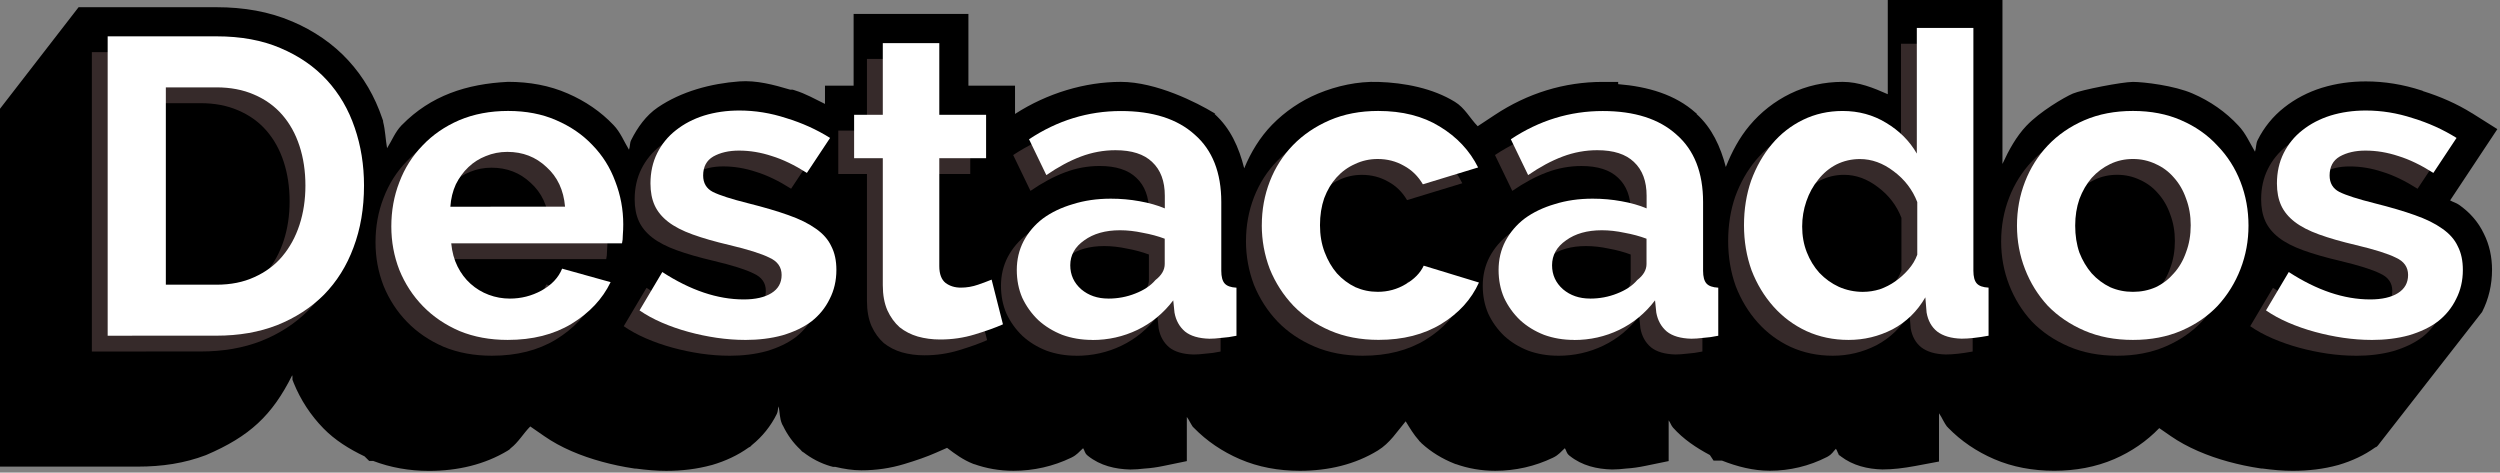 <?xml version="1.0" encoding="UTF-8" standalone="no"?>
<svg
   xmlns:dc="http://purl.org/dc/elements/1.1/"
   xmlns:cc="http://creativecommons.org/ns#"
   xmlns:rdf="http://www.w3.org/1999/02/22-rdf-syntax-ns#"
   xmlns:svg="http://www.w3.org/2000/svg"
   xmlns="http://www.w3.org/2000/svg"
   xmlns:sodipodi="http://sodipodi.sourceforge.net/DTD/sodipodi-0.dtd"
   xmlns:inkscape="http://www.inkscape.org/namespaces/inkscape"
   width="185.13"
   height="35"
   viewBox="0 0 48.982 9.26"
   version="1.1"
   id="svg4340"
   inkscape:version="1.0.1 (3bc2e813f5, 2020-09-07)"
   sodipodi:docname="destacados.svg">
  <rect x="0" y="0" width="48.982" height="9.26" fill="#808080" stroke="none"/>
  <defs
     id="defs4334" />
  <sodipodi:namedview
     id="base"
     pagecolor="#ffffff"
     bordercolor="#666666"
     borderopacity="1.0"
     inkscape:pageopacity="0.0"
     inkscape:pageshadow="2"
     inkscape:zoom="3.4967164"
     inkscape:cx="83.873093"
     inkscape:cy="35.353527"
     inkscape:document-units="px"
     inkscape:current-layer="g3212"
     inkscape:document-rotation="0"
     showgrid="false"
     units="px"
     inkscape:window-width="1366"
     inkscape:window-height="704"
     inkscape:window-x="0"
     inkscape:window-y="27"
     inkscape:window-maximized="1"
     inkscape:snap-page="true" />
  <g
     inkscape:label="Layer 1"
     inkscape:groupmode="layer"
     id="layer1"
     transform="translate(191.02,-51.836)">
    <g
       id="g3212"
       transform="matrix(0.686,0,0,0.686,-195.909,18.03)">
      <g
         id="g1130"
         transform="matrix(1.42,0,0,1.42,-56.421,-35.814)">
        <g
           id="g3212-3"
           transform="matrix(0.601,0,0,0.601,37.813,45.114)">
          <path
             id="path1117"
             style="color:#000000;font-style:normal;font-variant:normal;font-weight:bold;font-stretch:normal;font-size:14.111px;line-height:1.25;font-family:Raleway;-inkscape-font-specification:'Raleway Bold';font-variant-ligatures:normal;font-variant-position:normal;font-variant-caps:normal;font-variant-numeric:normal;font-variant-alternates:normal;font-variant-east-asian:normal;font-feature-settings:normal;font-variation-settings:normal;text-indent:0;text-align:start;text-decoration:none;text-decoration-line:none;text-decoration-style:solid;text-decoration-color:#000000;letter-spacing:normal;word-spacing:normal;text-transform:none;writing-mode:lr-tb;direction:ltr;text-orientation:mixed;dominant-baseline:auto;baseline-shift:baseline;text-anchor:start;white-space:normal;shape-padding:0;shape-margin:0;inline-size:0;clip-rule:nonzero;display:inline;overflow:visible;visibility:visible;isolation:auto;mix-blend-mode:normal;color-interpolation:sRGB;color-interpolation-filters:linearRGB;solid-color:#000000;solid-opacity:1;vector-effect:none;fill:#000000;fill-opacity:1;fill-rule:nonzero;stroke:none;stroke-width:1.041;stroke-linecap:butt;stroke-linejoin:miter;stroke-miterlimit:4;stroke-dasharray:none;stroke-dashoffset:0;stroke-opacity:1;color-rendering:auto;image-rendering:auto;shape-rendering:auto;text-rendering:auto;enable-background:accumulate;stop-color:#000000"
             d="m 78.561,24.601 -3.838,0.003 v 0.519 2.674 c -0.481,-0.213 -0.972,-0.413 -1.51,-0.413 -0.615,0 -1.211,0.13 -1.754,0.395 -0.525,0.257 -0.987,0.619 -1.363,1.068 -0.34,0.405 -0.593,0.879 -0.793,1.385 -0.178,-0.683 -0.465,-1.308 -0.98,-1.773 l 0.009,-0.009 -0.034,-0.029 c -0.002,-0.001 -0.004,-0.001 -0.006,-0.003 l 0.009,0.006 -0.003,0.002 c -0.003,-0.002 -0.003,-0.005 -0.006,-0.008 -0.681,-0.61 -1.593,-0.876 -2.592,-0.958 v -0.075 h -0.519 c -1.289,0 -2.518,0.381 -3.614,1.108 l -0.568,0.375 c -0.262,-0.268 -0.432,-0.615 -0.762,-0.815 -0.742,-0.457 -1.685,-0.64 -2.57,-0.668 -0.682,-0.021 -1.38,0.129 -2.011,0.391 -0.572,0.238 -1.106,0.6 -1.539,1.044 -0.406,0.418 -0.709,0.917 -0.932,1.457 -0.175,-0.7 -0.463,-1.342 -0.989,-1.816 l 0.012,-0.011 -0.035,-0.029 c -4.27e-4,-3.79e-4 -0.001,3.83e-4 -0.002,0 l -0.003,0.002 c -0.001,-9.73e-4 0.552,0.33 -0.002,-0.004 -0.553,-0.334 -1.917,-1.035 -3.112,-1.035 -1.194,0 -2.461,0.377 -3.539,1.073 V 27.511 H 43.955 V 25.11 H 40.113 v 0.52 1.881 h -0.958 v 0.611 c -0.33,-0.16 -0.647,-0.344 -1.004,-0.453 -6.24e-4,-2.02e-4 -10e-4,2.03e-4 -0.002,0 -0.003,-8.62e-4 -0.005,-0.003 -0.008,-0.004 l -0.072,-0.021 h -0.074 -0.006 c -0.556,-0.165 -1.126,-0.318 -1.698,-0.276 -0.954,0.071 -1.944,0.334 -2.734,0.873 -0.388,0.264 -0.676,0.666 -0.889,1.092 -0.05,0.099 -0.034,0.219 -0.072,0.322 -0.169,-0.278 -0.288,-0.588 -0.516,-0.824 l -0.002,-0.002 c -0.425,-0.448 -0.943,-0.801 -1.529,-1.055 -0.611,-0.269 -1.286,-0.391 -2,-0.391 -1.392,0.068 -2.585,0.461 -3.547,1.438 -0.004,0.003 -0.014,0.011 -0.014,0.011 v 0.003 c -7.09e-4,7.39e-4 -0.002,9.77e-4 -0.003,0.002 -0.001,0.001 -0.002,0.002 -0.003,0.003 l -0.002,0.003 c -0.21,0.217 -0.319,0.506 -0.48,0.76 -0.053,-0.292 -0.059,-0.598 -0.133,-0.882 v -0.033 l -0.029,-0.08 v -0.002 c -0.247,-0.729 -0.625,-1.384 -1.133,-1.937 -0.515,-0.562 -1.157,-1 -1.89,-1.311 h -0.003 c -0.755,-0.324 -1.603,-0.473 -2.525,-0.473 H 14.176 L 11.54,28.291 V 40.26 h 0.974 3.641 c 0.815,0 1.562,-0.111 2.283,-0.385 1.466,-0.626 2.217,-1.332 2.887,-2.672 0.005,0.014 0.003,0.03 0.008,0.045 v 0.104 l 0.039,0.1 v 0.002 c 0.233,0.572 0.568,1.085 0.995,1.523 0.387,0.398 0.866,0.695 1.379,0.94 l 0.154,0.152 h 0.132 c 0.58,0.222 1.209,0.334 1.87,0.334 0.969,0 1.87,-0.216 2.635,-0.677 l 0.003,-0.003 c 8.23e-4,-5.01e-4 8.18e-4,-0.001 0.002,-0.002 l 0.047,-0.028 0.046,-0.047 c 0.264,-0.204 0.423,-0.496 0.657,-0.73 l 0.465,0.322 c 0.277,0.193 0.582,0.359 0.915,0.504 0.327,0.142 0.669,0.259 1.022,0.355 0.348,0.095 0.7,0.17 1.058,0.223 h 0.004 l 0.035,0.006 h 0.039 c 0.343,0.046 0.681,0.076 1.01,0.076 0.533,0 1.04,-0.062 1.514,-0.192 h 0.002 l 0.014,-0.003 c 0.454,-0.133 0.869,-0.326 1.232,-0.587 l 0.053,-0.027 0.05,-0.051 c 0.354,-0.286 0.639,-0.641 0.839,-1.047 0.04,-0.077 0.028,-0.171 0.061,-0.252 0.038,0.196 0.03,0.402 0.111,0.586 l 0.014,0.031 0.022,0.037 c 0.144,0.299 0.338,0.57 0.583,0.797 l 0.053,0.059 0.07,0.045 -0.043,-0.032 c 0.277,0.219 0.594,0.384 0.935,0.483 l 0.012,0.002 0.06,0.017 h 0.074 c 0.287,0.068 0.579,0.116 0.878,0.116 0.494,0 0.975,-0.07 1.437,-0.211 0.402,-0.121 0.754,-0.243 1.061,-0.379 l 0.369,-0.162 c 0.268,0.206 0.543,0.405 0.864,0.531 l 0.023,0.009 0.031,0.01 h 0.006 l -0.035,-0.012 c 0.423,0.154 0.873,0.23 1.334,0.23 0.675,0 1.33,-0.149 1.931,-0.438 0.199,-0.095 0.267,-0.202 0.399,-0.318 0.06,0.088 0.045,0.157 0.143,0.24 l 0.021,0.018 c 0.412,0.329 0.916,0.442 1.404,0.455 h 0.006 0.014 0.006 c 0.149,0 0.299,-0.013 0.453,-0.031 0.215,-0.013 0.431,-0.044 0.649,-0.09 l 0.775,-0.16 v -1.477 c 0.087,0.109 0.129,0.249 0.226,0.352 l -0.058,-0.072 0.031,0.047 0.035,0.034 c 0.432,0.444 0.955,0.797 1.541,1.05 0.616,0.266 1.293,0.39 2.008,0.39 0.962,0 1.854,-0.216 2.611,-0.68 0.402,-0.246 0.64,-0.632 0.93,-0.976 0.137,0.222 0.27,0.448 0.444,0.64 l 0.009,0.016 0.066,0.064 v 8.62e-4 l 0.006,0.008 0.008,0.008 c 0.32,0.293 0.695,0.52 1.105,0.682 l 0.023,0.009 0.032,0.01 h 0.005 l -0.034,-0.012 c 0.423,0.154 0.873,0.23 1.334,0.23 0.675,0 1.33,-0.149 1.931,-0.438 0.199,-0.095 0.266,-0.202 0.398,-0.318 0.06,0.088 0.046,0.157 0.143,0.24 l 0.006,0.006 0.006,0.004 0.006,0.003 0.006,0.006 c 0.412,0.329 0.914,0.44 1.402,0.453 h 0.008 0.012 0.006 c 0.149,0 0.299,-0.013 0.453,-0.031 0.215,-0.013 0.43,-0.044 0.648,-0.09 l 0.778,-0.16 v -1.362 c 0.058,0.074 0.083,0.172 0.146,0.242 0.346,0.388 0.777,0.675 1.234,0.918 l 0.123,0.187 h 0.284 c 0.507,0.199 1.04,0.338 1.6,0.338 0.667,0 1.316,-0.156 1.91,-0.459 l 0.082,-0.043 -0.068,0.034 c 0.165,-0.087 0.184,-0.166 0.287,-0.267 0.062,0.085 0.047,0.159 0.144,0.237 l 8.58e-4,8.62e-4 0.014,0.011 0.003,0.004 c 0.408,0.311 0.9,0.426 1.383,0.439 h 0.008 0.012 0.006 c 0.33,0 0.684,-0.042 1.08,-0.115 l 0.799,-0.15 v -1.615 c 0.108,0.148 0.164,0.329 0.288,0.464 l 8.59e-4,8.58e-4 0.017,0.02 c 0.432,0.444 0.953,0.796 1.539,1.049 0.616,0.266 1.295,0.39 2.01,0.39 0.714,0 1.393,-0.124 2.01,-0.39 0.576,-0.249 1.085,-0.6 1.506,-1.037 l 0.381,0.264 c 0.278,0.193 0.585,0.359 0.918,0.504 0.327,0.142 0.666,0.26 1.019,0.356 0.348,0.095 0.702,0.17 1.061,0.223 h 0.003 l 0.035,0.006 h 0.04 c 0.342,0.046 0.678,0.076 1.007,0.076 0.534,0 1.041,-0.06 1.515,-0.191 l 0.016,-0.004 c 0.453,-0.133 0.868,-0.326 1.23,-0.586 l 0.055,-0.027 0.04,-0.042 3.485,-4.467 c 0.221,-0.432 0.332,-0.913 0.332,-1.408 0,-0.425 -0.086,-0.841 -0.276,-1.215 -0.186,-0.393 -0.478,-0.719 -0.834,-0.966 -0.085,-0.06 -0.202,-0.091 -0.293,-0.144 l 1.581,-2.385 -0.846,-0.533 h -0.003 c -0.508,-0.317 -1.059,-0.557 -1.637,-0.738 -0.007,-0.004 -0.028,-0.018 -0.028,-0.018 l -0.013,-0.003 -0.01,-0.002 c -0.003,-0.001 -0.006,-0.003 -0.009,-0.004 h -0.003 c -0.604,-0.196 -1.226,-0.299 -1.851,-0.299 -0.507,0 -0.995,0.068 -1.46,0.21 l -0.018,0.005 c -0.46,0.145 -0.884,0.364 -1.256,0.658 -0.375,0.294 -0.676,0.666 -0.889,1.092 -0.06,0.119 -0.045,0.261 -0.088,0.387 -0.178,-0.298 -0.315,-0.624 -0.558,-0.875 -0.422,-0.455 -0.939,-0.816 -1.527,-1.07 -0.612,-0.269 -1.643,-0.39 -1.999,-0.39 -0.357,0 -1.715,0.263 -2.011,0.39 -0.296,0.127 -1.114,0.613 -1.546,1.07 h -0.002 c -0.35,0.37 -0.595,0.819 -0.809,1.285 z m -1.836,14.342 -0.052,-0.068 0.034,0.051 z m -3.594,0.961 -0.083,-0.083 0.04,0.052 z"
             sodipodi:nodetypes="ccccsssccccccccccscccaascccccczzcccccccccscccccaasccccccccscccccccsccsccccsccccccscccscccccccssccccscccccccccccccccccccsccccccccssccccccsccccccccsssccccccccccccsscccccccccsccccccccscccccccccccsccccccsssccssccccsccccccsccccccccccccscccsccczzcccccccccccc" />
          <g
             aria-label="Destacados"
             id="text1094"
             style="font-style:normal;font-variant:normal;font-weight:bold;font-stretch:normal;font-size:14.111px;line-height:1.25;font-family:Raleway;-inkscape-font-specification:'Raleway Bold';fill:#362a2a;fill-opacity:1;stroke-width:0.265">
            <path
               d="M 14.62,36.408 V 26.389 h 3.641 q 1.228,0 2.145,0.395 0.931,0.395 1.552,1.072 0.621,0.677 0.931,1.595 0.31,0.903 0.31,1.933 0,1.143 -0.353,2.074 -0.339,0.917 -0.988,1.58 -0.649,0.649 -1.566,1.016 -0.903,0.353 -2.032,0.353 z m 6.618,-5.024 q 0,-0.72 -0.198,-1.326 -0.198,-0.607 -0.579,-1.044 -0.381,-0.437 -0.945,-0.677 -0.55,-0.24 -1.256,-0.24 h -1.693 v 6.604 h 1.693 q 0.72,0 1.27,-0.254 0.564,-0.254 0.931,-0.691 0.381,-0.452 0.579,-1.058 0.198,-0.607 0.198,-1.312 z"
               style="font-style:normal;font-variant:normal;font-weight:bold;font-stretch:normal;font-size:14.111px;font-family:Raleway;-inkscape-font-specification:'Raleway Bold';fill:#362a2a;fill-opacity:1;stroke-width:0.265"
               id="path859" />
            <path
               d="m 28.008,36.549 q -0.889,0 -1.609,-0.296 -0.72,-0.31 -1.228,-0.833 -0.508,-0.522 -0.79,-1.214 -0.268,-0.691 -0.268,-1.453 0,-0.79 0.268,-1.482 0.268,-0.706 0.776,-1.228 0.508,-0.536 1.228,-0.847 0.734,-0.31 1.637,-0.31 0.903,0 1.609,0.31 0.72,0.31 1.214,0.833 0.508,0.522 0.762,1.214 0.268,0.691 0.268,1.439 0,0.183 -0.014,0.353 0,0.169 -0.028,0.282 h -5.715 q 0.042,0.437 0.212,0.776 0.169,0.339 0.437,0.579 0.268,0.24 0.607,0.367 0.339,0.127 0.706,0.127 0.564,0 1.058,-0.268 0.508,-0.282 0.691,-0.734 l 1.623,0.452 q -0.409,0.847 -1.312,1.397 -0.889,0.536 -2.131,0.536 z m 1.919,-4.459 q -0.071,-0.833 -0.621,-1.326 -0.536,-0.508 -1.312,-0.508 -0.381,0 -0.72,0.141 -0.325,0.127 -0.579,0.367 -0.254,0.24 -0.423,0.579 -0.155,0.339 -0.183,0.748 z"
               style="font-style:normal;font-variant:normal;font-weight:bold;font-stretch:normal;font-size:14.111px;font-family:Raleway;-inkscape-font-specification:'Raleway Bold';fill:#362a2a;fill-opacity:1;stroke-width:0.265"
               id="path861" />
            <path
               d="m 35.947,36.549 q -0.452,0 -0.945,-0.071 -0.48,-0.071 -0.945,-0.198 -0.466,-0.127 -0.889,-0.31 -0.423,-0.183 -0.748,-0.409 l 0.762,-1.284 q 1.411,0.917 2.723,0.917 0.593,0 0.931,-0.212 0.339,-0.212 0.339,-0.607 0,-0.395 -0.409,-0.579 -0.395,-0.198 -1.341,-0.423 -0.72,-0.169 -1.228,-0.353 -0.508,-0.183 -0.818,-0.423 -0.31,-0.24 -0.452,-0.55 -0.141,-0.31 -0.141,-0.734 0,-0.564 0.226,-1.016 0.226,-0.452 0.621,-0.762 0.409,-0.325 0.945,-0.494 0.55,-0.169 1.185,-0.169 0.79,0 1.566,0.254 0.79,0.24 1.468,0.663 l -0.776,1.171 q -0.621,-0.395 -1.171,-0.564 -0.55,-0.183 -1.101,-0.183 -0.508,0 -0.861,0.198 -0.339,0.198 -0.339,0.635 0,0.381 0.325,0.55 0.339,0.169 1.185,0.381 0.79,0.198 1.341,0.395 0.564,0.198 0.917,0.452 0.367,0.254 0.522,0.593 0.169,0.325 0.169,0.79 0,0.536 -0.226,0.974 -0.212,0.437 -0.607,0.748 -0.395,0.296 -0.974,0.466 -0.564,0.155 -1.256,0.155 z"
               style="font-style:normal;font-variant:normal;font-weight:bold;font-stretch:normal;font-size:14.111px;font-family:Raleway;-inkscape-font-specification:'Raleway Bold';fill:#362a2a;fill-opacity:1;stroke-width:0.265"
               id="path863" />
            <path
               d="m 44.581,36.027 q -0.381,0.169 -0.945,0.339 -0.55,0.169 -1.157,0.169 -0.395,0 -0.748,-0.099 -0.339,-0.099 -0.607,-0.31 -0.254,-0.226 -0.409,-0.564 -0.155,-0.353 -0.155,-0.847 v -4.247 h -0.96 v -1.453 h 0.96 v -2.399 h 1.891 v 2.399 h 1.566 v 1.453 h -1.566 v 3.612 q 0,0.395 0.212,0.564 0.212,0.155 0.508,0.155 0.296,0 0.579,-0.099 0.282,-0.099 0.452,-0.169 z"
               style="font-style:normal;font-variant:normal;font-weight:bold;font-stretch:normal;font-size:14.111px;font-family:Raleway;-inkscape-font-specification:'Raleway Bold';fill:#362a2a;fill-opacity:1;stroke-width:0.265"
               id="path865" />
            <path
               d="m 47.57,36.549 q -0.536,0 -1.002,-0.169 -0.466,-0.183 -0.804,-0.494 -0.339,-0.325 -0.536,-0.748 -0.183,-0.423 -0.183,-0.931 0,-0.522 0.226,-0.96 0.24,-0.452 0.649,-0.762 0.423,-0.31 1.002,-0.48 0.579,-0.183 1.27,-0.183 0.494,0 0.96,0.085 0.48,0.085 0.847,0.24 v -0.423 q 0,-0.734 -0.423,-1.129 Q 49.165,30.199 48.346,30.199 q -0.593,0 -1.157,0.212 -0.564,0.212 -1.157,0.621 l -0.579,-1.199 q 1.425,-0.945 3.076,-0.945 1.595,0 2.469,0.79 0.889,0.776 0.889,2.258 v 2.3 q 0,0.296 0.113,0.423 0.113,0.127 0.395,0.141 v 1.609 q -0.268,0.056 -0.508,0.071 -0.226,0.028 -0.395,0.028 -0.536,-0.014 -0.818,-0.24 -0.282,-0.24 -0.353,-0.635 l -0.042,-0.409 q -0.494,0.649 -1.199,0.988 -0.706,0.339 -1.51,0.339 z m 0.536,-1.383 q 0.48,0 0.903,-0.169 0.437,-0.169 0.677,-0.452 0.31,-0.24 0.31,-0.536 v -0.847 q -0.339,-0.127 -0.734,-0.198 -0.395,-0.085 -0.762,-0.085 -0.734,0 -1.199,0.339 -0.466,0.325 -0.466,0.833 0,0.48 0.367,0.804 0.367,0.31 0.903,0.31 z"
               style="font-style:normal;font-variant:normal;font-weight:bold;font-stretch:normal;font-size:14.111px;font-family:Raleway;-inkscape-font-specification:'Raleway Bold';fill:#362a2a;fill-opacity:1;stroke-width:0.265"
               id="path867" />
            <path
               d="m 53.245,32.711 q 0,-0.776 0.268,-1.468 0.268,-0.691 0.776,-1.214 0.508,-0.522 1.228,-0.833 0.72,-0.31 1.623,-0.31 1.214,0 2.06,0.522 0.861,0.522 1.284,1.369 l -1.849,0.564 Q 58.395,30.933 58,30.721 57.605,30.496 57.125,30.496 q -0.409,0 -0.762,0.169 -0.353,0.155 -0.621,0.452 -0.254,0.282 -0.409,0.691 -0.141,0.409 -0.141,0.903 0,0.494 0.155,0.903 0.155,0.409 0.409,0.706 0.268,0.296 0.621,0.466 0.353,0.155 0.748,0.155 0.508,0 0.931,-0.254 0.437,-0.254 0.607,-0.621 l 1.849,0.564 q -0.381,0.847 -1.256,1.383 -0.875,0.536 -2.103,0.536 -0.903,0 -1.623,-0.31 -0.72,-0.31 -1.228,-0.833 -0.508,-0.536 -0.79,-1.228 -0.268,-0.706 -0.268,-1.468 z"
               style="font-style:normal;font-variant:normal;font-weight:bold;font-stretch:normal;font-size:14.111px;font-family:Raleway;-inkscape-font-specification:'Raleway Bold';fill:#362a2a;fill-opacity:1;stroke-width:0.265"
               id="path869" />
            <path
               d="m 63.693,36.549 q -0.536,0 -1.002,-0.169 -0.466,-0.183 -0.804,-0.494 -0.339,-0.325 -0.536,-0.748 -0.183,-0.423 -0.183,-0.931 0,-0.522 0.226,-0.96 0.24,-0.452 0.649,-0.762 0.423,-0.31 1.002,-0.48 0.579,-0.183 1.27,-0.183 0.494,0 0.96,0.085 0.48,0.085 0.847,0.24 v -0.423 q 0,-0.734 -0.423,-1.129 -0.409,-0.395 -1.228,-0.395 -0.593,0 -1.157,0.212 -0.564,0.212 -1.157,0.621 L 61.577,29.832 q 1.425,-0.945 3.076,-0.945 1.595,0 2.469,0.79 0.889,0.776 0.889,2.258 v 2.3 q 0,0.296 0.113,0.423 0.113,0.127 0.395,0.141 v 1.609 q -0.268,0.056 -0.508,0.071 -0.226,0.028 -0.395,0.028 -0.536,-0.014 -0.818,-0.24 -0.282,-0.24 -0.353,-0.635 l -0.042,-0.409 q -0.494,0.649 -1.199,0.988 -0.706,0.339 -1.51,0.339 z m 0.536,-1.383 q 0.48,0 0.903,-0.169 0.437,-0.169 0.677,-0.452 0.31,-0.24 0.31,-0.536 v -0.847 q -0.339,-0.127 -0.734,-0.198 -0.395,-0.085 -0.762,-0.085 -0.734,0 -1.199,0.339 -0.466,0.325 -0.466,0.833 0,0.48 0.367,0.804 0.367,0.31 0.903,0.31 z"
               style="font-style:normal;font-variant:normal;font-weight:bold;font-stretch:normal;font-size:14.111px;font-family:Raleway;-inkscape-font-specification:'Raleway Bold';fill:#362a2a;fill-opacity:1;stroke-width:0.265"
               id="path871" />
            <path
               d="m 72.881,36.549 q -0.762,0 -1.411,-0.296 -0.635,-0.296 -1.101,-0.818 -0.466,-0.522 -0.734,-1.214 -0.254,-0.706 -0.254,-1.51 0,-0.804 0.24,-1.496 0.254,-0.691 0.691,-1.214 0.437,-0.522 1.044,-0.818 0.607,-0.296 1.326,-0.296 0.804,0 1.453,0.395 0.663,0.395 1.03,1.03 v -4.205 h 1.891 v 8.128 q 0,0.296 0.113,0.423 0.113,0.127 0.395,0.141 v 1.609 q -0.536,0.099 -0.903,0.099 -0.522,-0.014 -0.818,-0.24 -0.282,-0.226 -0.353,-0.635 l -0.042,-0.508 q -0.409,0.706 -1.101,1.072 -0.691,0.353 -1.468,0.353 z m 0.494,-1.609 q 0.268,0 0.55,-0.085 0.282,-0.099 0.522,-0.268 0.24,-0.169 0.437,-0.395 0.198,-0.226 0.296,-0.494 v -1.764 q -0.24,-0.621 -0.79,-1.03 -0.536,-0.409 -1.129,-0.409 -0.423,0 -0.79,0.183 -0.353,0.183 -0.607,0.508 -0.254,0.31 -0.395,0.72 -0.141,0.409 -0.141,0.847 0,0.466 0.155,0.861 0.155,0.395 0.423,0.691 0.282,0.296 0.649,0.466 0.381,0.169 0.818,0.169 z"
               style="font-style:normal;font-variant:normal;font-weight:bold;font-stretch:normal;font-size:14.111px;font-family:Raleway;-inkscape-font-specification:'Raleway Bold';fill:#362a2a;fill-opacity:1;stroke-width:0.265"
               id="path873" />
            <path
               d="m 82.398,36.549 q -0.903,0 -1.623,-0.31 -0.72,-0.31 -1.228,-0.833 -0.494,-0.536 -0.762,-1.228 -0.268,-0.691 -0.268,-1.453 0,-0.776 0.268,-1.468 0.268,-0.691 0.762,-1.214 0.508,-0.536 1.228,-0.847 0.72,-0.31 1.623,-0.31 0.903,0 1.609,0.31 0.72,0.31 1.214,0.847 0.508,0.522 0.776,1.214 0.268,0.691 0.268,1.468 0,0.762 -0.268,1.453 -0.268,0.691 -0.762,1.228 -0.494,0.522 -1.214,0.833 -0.72,0.31 -1.623,0.31 z m -1.933,-3.824 q 0,0.494 0.141,0.903 0.155,0.395 0.409,0.691 0.268,0.296 0.621,0.466 0.353,0.155 0.762,0.155 0.409,0 0.762,-0.155 0.353,-0.169 0.607,-0.466 0.268,-0.296 0.409,-0.706 0.155,-0.409 0.155,-0.903 0,-0.48 -0.155,-0.889 -0.141,-0.409 -0.409,-0.706 -0.254,-0.296 -0.607,-0.452 -0.353,-0.169 -0.762,-0.169 -0.409,0 -0.762,0.169 -0.353,0.169 -0.621,0.466 -0.254,0.296 -0.409,0.706 -0.141,0.409 -0.141,0.889 z"
               style="font-style:normal;font-variant:normal;font-weight:bold;font-stretch:normal;font-size:14.111px;font-family:Raleway;-inkscape-font-specification:'Raleway Bold';fill:#362a2a;fill-opacity:1;stroke-width:0.265"
               id="path875" />
            <path
               d="m 90.379,36.549 q -0.452,0 -0.945,-0.071 -0.48,-0.071 -0.945,-0.198 -0.466,-0.127 -0.889,-0.31 -0.423,-0.183 -0.748,-0.409 l 0.762,-1.284 q 1.411,0.917 2.723,0.917 0.593,0 0.931,-0.212 0.339,-0.212 0.339,-0.607 0,-0.395 -0.409,-0.579 Q 90.803,33.6 89.857,33.374 89.137,33.205 88.629,33.021 88.121,32.838 87.811,32.598 87.501,32.358 87.359,32.048 87.218,31.737 87.218,31.314 q 0,-0.564 0.226,-1.016 0.226,-0.452 0.621,-0.762 0.409,-0.325 0.945,-0.494 0.55,-0.169 1.185,-0.169 0.79,0 1.566,0.254 0.79,0.24 1.468,0.663 l -0.776,1.171 q -0.621,-0.395 -1.171,-0.564 -0.55,-0.183 -1.101,-0.183 -0.508,0 -0.861,0.198 -0.339,0.198 -0.339,0.635 0,0.381 0.325,0.55 0.339,0.169 1.185,0.381 0.79,0.198 1.341,0.395 0.564,0.198 0.917,0.452 0.367,0.254 0.522,0.593 0.169,0.325 0.169,0.79 0,0.536 -0.226,0.974 -0.212,0.437 -0.607,0.748 -0.395,0.296 -0.974,0.466 -0.564,0.155 -1.256,0.155 z"
               style="font-style:normal;font-variant:normal;font-weight:bold;font-stretch:normal;font-size:14.111px;font-family:Raleway;-inkscape-font-specification:'Raleway Bold';fill:#362a2a;fill-opacity:1;stroke-width:0.265"
               id="path877" />
          </g>
          <g
             aria-label="Destacados"
             id="text1090"
             style="font-style:normal;font-variant:normal;font-weight:bold;font-stretch:normal;font-size:14.111px;line-height:1.25;font-family:Raleway;-inkscape-font-specification:'Raleway Bold';fill:#ffffff;stroke-width:0.265">
            <path
               d="M 15.149,35.879 V 25.86 h 3.641 q 1.228,0 2.145,0.395 0.931,0.395 1.552,1.072 0.621,0.677 0.931,1.595 0.31,0.903 0.31,1.933 0,1.143 -0.353,2.074 -0.339,0.917 -0.988,1.58 -0.649,0.649 -1.566,1.016 -0.903,0.353 -2.032,0.353 z m 6.618,-5.024 q 0,-0.72 -0.198,-1.326 -0.198,-0.607 -0.579,-1.044 -0.381,-0.437 -0.945,-0.677 -0.55,-0.24 -1.256,-0.24 h -1.693 v 6.604 h 1.693 q 0.72,0 1.27,-0.254 0.564,-0.254 0.931,-0.691 0.381,-0.452 0.579,-1.058 0.198,-0.607 0.198,-1.312 z"
               style="font-style:normal;font-variant:normal;font-weight:bold;font-stretch:normal;font-size:14.111px;font-family:Raleway;-inkscape-font-specification:'Raleway Bold';fill:#ffffff;stroke-width:0.265"
               id="path838" />
            <path
               d="m 28.537,36.02 q -0.889,0 -1.609,-0.296 -0.72,-0.31 -1.228,-0.833 -0.508,-0.522 -0.79,-1.214 -0.268,-0.691 -0.268,-1.453 0,-0.79 0.268,-1.482 0.268,-0.706 0.776,-1.228 0.508,-0.536 1.228,-0.847 0.734,-0.31 1.637,-0.31 0.903,0 1.609,0.31 0.72,0.31 1.214,0.833 0.508,0.522 0.762,1.214 0.268,0.691 0.268,1.439 0,0.183 -0.014,0.353 0,0.169 -0.028,0.282 h -5.715 q 0.042,0.437 0.212,0.776 0.169,0.339 0.437,0.579 0.268,0.24 0.607,0.367 0.339,0.127 0.706,0.127 0.564,0 1.058,-0.268 0.508,-0.282 0.691,-0.734 l 1.623,0.452 q -0.409,0.847 -1.312,1.397 -0.889,0.536 -2.131,0.536 z m 1.919,-4.459 q -0.071,-0.833 -0.621,-1.326 -0.536,-0.508 -1.312,-0.508 -0.381,0 -0.72,0.141 -0.325,0.127 -0.579,0.367 -0.254,0.24 -0.423,0.579 -0.155,0.339 -0.183,0.748 z"
               style="font-style:normal;font-variant:normal;font-weight:bold;font-stretch:normal;font-size:14.111px;font-family:Raleway;-inkscape-font-specification:'Raleway Bold';fill:#ffffff;stroke-width:0.265"
               id="path840" />
            <path
               d="m 36.476,36.02 q -0.452,0 -0.945,-0.071 -0.48,-0.071 -0.945,-0.198 -0.466,-0.127 -0.889,-0.31 -0.423,-0.183 -0.748,-0.409 l 0.762,-1.284 q 1.411,0.917 2.723,0.917 0.593,0 0.931,-0.212 0.339,-0.212 0.339,-0.607 0,-0.395 -0.409,-0.579 -0.395,-0.198 -1.341,-0.423 -0.72,-0.169 -1.228,-0.353 -0.508,-0.183 -0.818,-0.423 -0.31,-0.24 -0.452,-0.55 -0.141,-0.31 -0.141,-0.734 0,-0.564 0.226,-1.016 0.226,-0.452 0.621,-0.762 0.409,-0.325 0.945,-0.494 0.55,-0.169 1.185,-0.169 0.79,0 1.566,0.254 0.79,0.24 1.468,0.663 l -0.776,1.171 q -0.621,-0.395 -1.171,-0.564 -0.55,-0.183 -1.101,-0.183 -0.508,0 -0.861,0.198 -0.339,0.198 -0.339,0.635 0,0.381 0.325,0.55 0.339,0.169 1.185,0.381 0.79,0.198 1.341,0.395 0.564,0.198 0.917,0.452 0.367,0.254 0.522,0.593 0.169,0.325 0.169,0.79 0,0.536 -0.226,0.974 -0.212,0.437 -0.607,0.748 -0.395,0.296 -0.974,0.466 -0.564,0.155 -1.256,0.155 z"
               style="font-style:normal;font-variant:normal;font-weight:bold;font-stretch:normal;font-size:14.111px;font-family:Raleway;-inkscape-font-specification:'Raleway Bold';fill:#ffffff;stroke-width:0.265"
               id="path842" />
            <path
               d="m 45.111,35.498 q -0.381,0.169 -0.945,0.339 -0.55,0.169 -1.157,0.169 -0.395,0 -0.748,-0.099 -0.339,-0.099 -0.607,-0.31 -0.254,-0.226 -0.409,-0.564 -0.155,-0.353 -0.155,-0.847 v -4.247 h -0.96 v -1.453 h 0.96 v -2.399 h 1.891 v 2.399 h 1.566 v 1.453 h -1.566 v 3.612 q 0,0.395 0.212,0.564 0.212,0.155 0.508,0.155 0.296,0 0.579,-0.099 0.282,-0.099 0.452,-0.169 z"
               style="font-style:normal;font-variant:normal;font-weight:bold;font-stretch:normal;font-size:14.111px;font-family:Raleway;-inkscape-font-specification:'Raleway Bold';fill:#ffffff;stroke-width:0.265"
               id="path844" />
            <path
               d="m 48.099,36.02 q -0.536,0 -1.002,-0.169 Q 46.632,35.667 46.293,35.357 45.955,35.032 45.757,34.609 45.574,34.186 45.574,33.678 q 0,-0.522 0.226,-0.96 0.24,-0.452 0.649,-0.762 0.423,-0.31 1.002,-0.48 0.579,-0.183 1.27,-0.183 0.494,0 0.96,0.085 0.48,0.085 0.847,0.24 v -0.423 q 0,-0.734 -0.423,-1.129 -0.409,-0.395 -1.228,-0.395 -0.593,0 -1.157,0.212 -0.564,0.212 -1.157,0.621 l -0.579,-1.199 q 1.425,-0.945 3.076,-0.945 1.595,0 2.469,0.79 0.889,0.776 0.889,2.258 v 2.3 q 0,0.296 0.113,0.423 0.113,0.127 0.395,0.141 v 1.609 q -0.268,0.056 -0.508,0.071 -0.226,0.028 -0.395,0.028 -0.536,-0.014 -0.818,-0.24 -0.282,-0.24 -0.353,-0.635 l -0.042,-0.409 q -0.494,0.649 -1.199,0.988 -0.706,0.339 -1.51,0.339 z m 0.536,-1.383 q 0.48,0 0.903,-0.169 0.437,-0.169 0.677,-0.452 0.31,-0.24 0.31,-0.536 v -0.847 q -0.339,-0.127 -0.734,-0.198 -0.395,-0.085 -0.762,-0.085 -0.734,0 -1.199,0.339 -0.466,0.325 -0.466,0.833 0,0.48 0.367,0.804 0.367,0.31 0.903,0.31 z"
               style="font-style:normal;font-variant:normal;font-weight:bold;font-stretch:normal;font-size:14.111px;font-family:Raleway;-inkscape-font-specification:'Raleway Bold';fill:#ffffff;stroke-width:0.265"
               id="path846" />
            <path
               d="m 53.774,32.182 q 0,-0.776 0.268,-1.468 0.268,-0.691 0.776,-1.214 0.508,-0.522 1.228,-0.833 0.72,-0.31 1.623,-0.31 1.214,0 2.06,0.522 0.861,0.522 1.284,1.369 l -1.849,0.564 q -0.24,-0.409 -0.635,-0.621 -0.395,-0.226 -0.875,-0.226 -0.409,0 -0.762,0.169 -0.353,0.155 -0.621,0.452 -0.254,0.282 -0.409,0.691 -0.141,0.409 -0.141,0.903 0,0.494 0.155,0.903 0.155,0.409 0.409,0.706 0.268,0.296 0.621,0.466 0.353,0.155 0.748,0.155 0.508,0 0.931,-0.254 0.437,-0.254 0.607,-0.621 l 1.849,0.564 q -0.381,0.847 -1.256,1.383 -0.875,0.536 -2.103,0.536 -0.903,0 -1.623,-0.31 -0.72,-0.31 -1.228,-0.833 -0.508,-0.536 -0.79,-1.228 -0.268,-0.706 -0.268,-1.468 z"
               style="font-style:normal;font-variant:normal;font-weight:bold;font-stretch:normal;font-size:14.111px;font-family:Raleway;-inkscape-font-specification:'Raleway Bold';fill:#ffffff;stroke-width:0.265"
               id="path848" />
            <path
               d="m 64.223,36.02 q -0.536,0 -1.002,-0.169 -0.466,-0.183 -0.804,-0.494 -0.339,-0.325 -0.536,-0.748 -0.183,-0.423 -0.183,-0.931 0,-0.522 0.226,-0.96 0.24,-0.452 0.649,-0.762 0.423,-0.31 1.002,-0.48 0.579,-0.183 1.27,-0.183 0.494,0 0.96,0.085 0.48,0.085 0.847,0.24 v -0.423 q 0,-0.734 -0.423,-1.129 -0.409,-0.395 -1.228,-0.395 -0.593,0 -1.157,0.212 -0.564,0.212 -1.157,0.621 l -0.579,-1.199 q 1.425,-0.945 3.076,-0.945 1.595,0 2.469,0.79 0.889,0.776 0.889,2.258 v 2.3 q 0,0.296 0.113,0.423 0.113,0.127 0.395,0.141 v 1.609 q -0.268,0.056 -0.508,0.071 -0.226,0.028 -0.395,0.028 -0.536,-0.014 -0.818,-0.24 -0.282,-0.24 -0.353,-0.635 l -0.042,-0.409 q -0.494,0.649 -1.199,0.988 -0.706,0.339 -1.51,0.339 z m 0.536,-1.383 q 0.48,0 0.903,-0.169 0.437,-0.169 0.677,-0.452 0.31,-0.24 0.31,-0.536 v -0.847 q -0.339,-0.127 -0.734,-0.198 -0.395,-0.085 -0.762,-0.085 -0.734,0 -1.199,0.339 -0.466,0.325 -0.466,0.833 0,0.48 0.367,0.804 0.367,0.31 0.903,0.31 z"
               style="font-style:normal;font-variant:normal;font-weight:bold;font-stretch:normal;font-size:14.111px;font-family:Raleway;-inkscape-font-specification:'Raleway Bold';fill:#ffffff;stroke-width:0.265"
               id="path850" />
            <path
               d="m 73.411,36.02 q -0.762,0 -1.411,-0.296 -0.635,-0.296 -1.101,-0.818 -0.466,-0.522 -0.734,-1.214 -0.254,-0.706 -0.254,-1.51 0,-0.804 0.24,-1.496 0.254,-0.691 0.691,-1.214 0.437,-0.522 1.044,-0.818 0.607,-0.296 1.326,-0.296 0.804,0 1.453,0.395 0.663,0.395 1.03,1.03 V 25.578 H 77.588 v 8.128 q 0,0.296 0.113,0.423 0.113,0.127 0.395,0.141 v 1.609 q -0.536,0.099 -0.903,0.099 -0.522,-0.014 -0.818,-0.24 -0.282,-0.226 -0.353,-0.635 l -0.042,-0.508 q -0.409,0.706 -1.101,1.072 -0.691,0.353 -1.468,0.353 z m 0.494,-1.609 q 0.268,0 0.55,-0.085 0.282,-0.099 0.522,-0.268 0.24,-0.169 0.437,-0.395 0.198,-0.226 0.296,-0.494 V 31.406 q -0.24,-0.621 -0.79,-1.03 -0.536,-0.409 -1.129,-0.409 -0.423,0 -0.79,0.183 -0.353,0.183 -0.607,0.508 -0.254,0.31 -0.395,0.72 -0.141,0.409 -0.141,0.847 0,0.466 0.155,0.861 0.155,0.395 0.423,0.691 0.282,0.296 0.649,0.466 0.381,0.169 0.818,0.169 z"
               style="font-style:normal;font-variant:normal;font-weight:bold;font-stretch:normal;font-size:14.111px;font-family:Raleway;-inkscape-font-specification:'Raleway Bold';fill:#ffffff;stroke-width:0.265"
               id="path852" />
            <path
               d="m 82.928,36.02 q -0.903,0 -1.623,-0.31 -0.72,-0.31 -1.228,-0.833 -0.494,-0.536 -0.762,-1.228 -0.268,-0.691 -0.268,-1.453 0,-0.776 0.268,-1.468 0.268,-0.691 0.762,-1.214 0.508,-0.536 1.228,-0.847 0.72,-0.31 1.623,-0.31 0.903,0 1.609,0.31 0.72,0.31 1.214,0.847 0.508,0.522 0.776,1.214 0.268,0.691 0.268,1.468 0,0.762 -0.268,1.453 -0.268,0.691 -0.762,1.228 -0.494,0.522 -1.214,0.833 -0.72,0.31 -1.623,0.31 z m -1.933,-3.824 q 0,0.494 0.141,0.903 0.155,0.395 0.409,0.691 0.268,0.296 0.621,0.466 0.353,0.155 0.762,0.155 0.409,0 0.762,-0.155 0.353,-0.169 0.607,-0.466 0.268,-0.296 0.409,-0.706 0.155,-0.409 0.155,-0.903 0,-0.48 -0.155,-0.889 -0.141,-0.409 -0.409,-0.706 -0.254,-0.296 -0.607,-0.452 -0.353,-0.169 -0.762,-0.169 -0.409,0 -0.762,0.169 -0.353,0.169 -0.621,0.466 -0.254,0.296 -0.409,0.706 -0.141,0.409 -0.141,0.889 z"
               style="font-style:normal;font-variant:normal;font-weight:bold;font-stretch:normal;font-size:14.111px;font-family:Raleway;-inkscape-font-specification:'Raleway Bold';fill:#ffffff;stroke-width:0.265"
               id="path854" />
            <path
               d="m 90.908,36.02 q -0.452,0 -0.945,-0.071 -0.48,-0.071 -0.945,-0.198 -0.466,-0.127 -0.889,-0.31 -0.423,-0.183 -0.748,-0.409 l 0.762,-1.284 q 1.411,0.917 2.723,0.917 0.593,0 0.931,-0.212 0.339,-0.212 0.339,-0.607 0,-0.395 -0.409,-0.579 -0.395,-0.198 -1.341,-0.423 -0.72,-0.169 -1.228,-0.353 -0.508,-0.183 -0.818,-0.423 -0.31,-0.24 -0.452,-0.55 -0.141,-0.31 -0.141,-0.734 0,-0.564 0.226,-1.016 0.226,-0.452 0.621,-0.762 0.409,-0.325 0.945,-0.494 0.55,-0.169 1.185,-0.169 0.79,0 1.566,0.254 0.79,0.24 1.468,0.663 l -0.776,1.171 q -0.621,-0.395 -1.171,-0.564 -0.55,-0.183 -1.101,-0.183 -0.508,0 -0.861,0.198 -0.339,0.198 -0.339,0.635 0,0.381 0.325,0.55 0.339,0.169 1.185,0.381 0.79,0.198 1.341,0.395 0.564,0.198 0.917,0.452 0.367,0.254 0.522,0.593 0.169,0.325 0.169,0.79 0,0.536 -0.226,0.974 -0.212,0.437 -0.607,0.748 -0.395,0.296 -0.974,0.466 -0.564,0.155 -1.256,0.155 z"
               style="font-style:normal;font-variant:normal;font-weight:bold;font-stretch:normal;font-size:14.111px;font-family:Raleway;-inkscape-font-specification:'Raleway Bold';fill:#ffffff;stroke-width:0.265"
               id="path856" />
          </g>
        </g>
      </g>
    </g>
  </g>
</svg>
